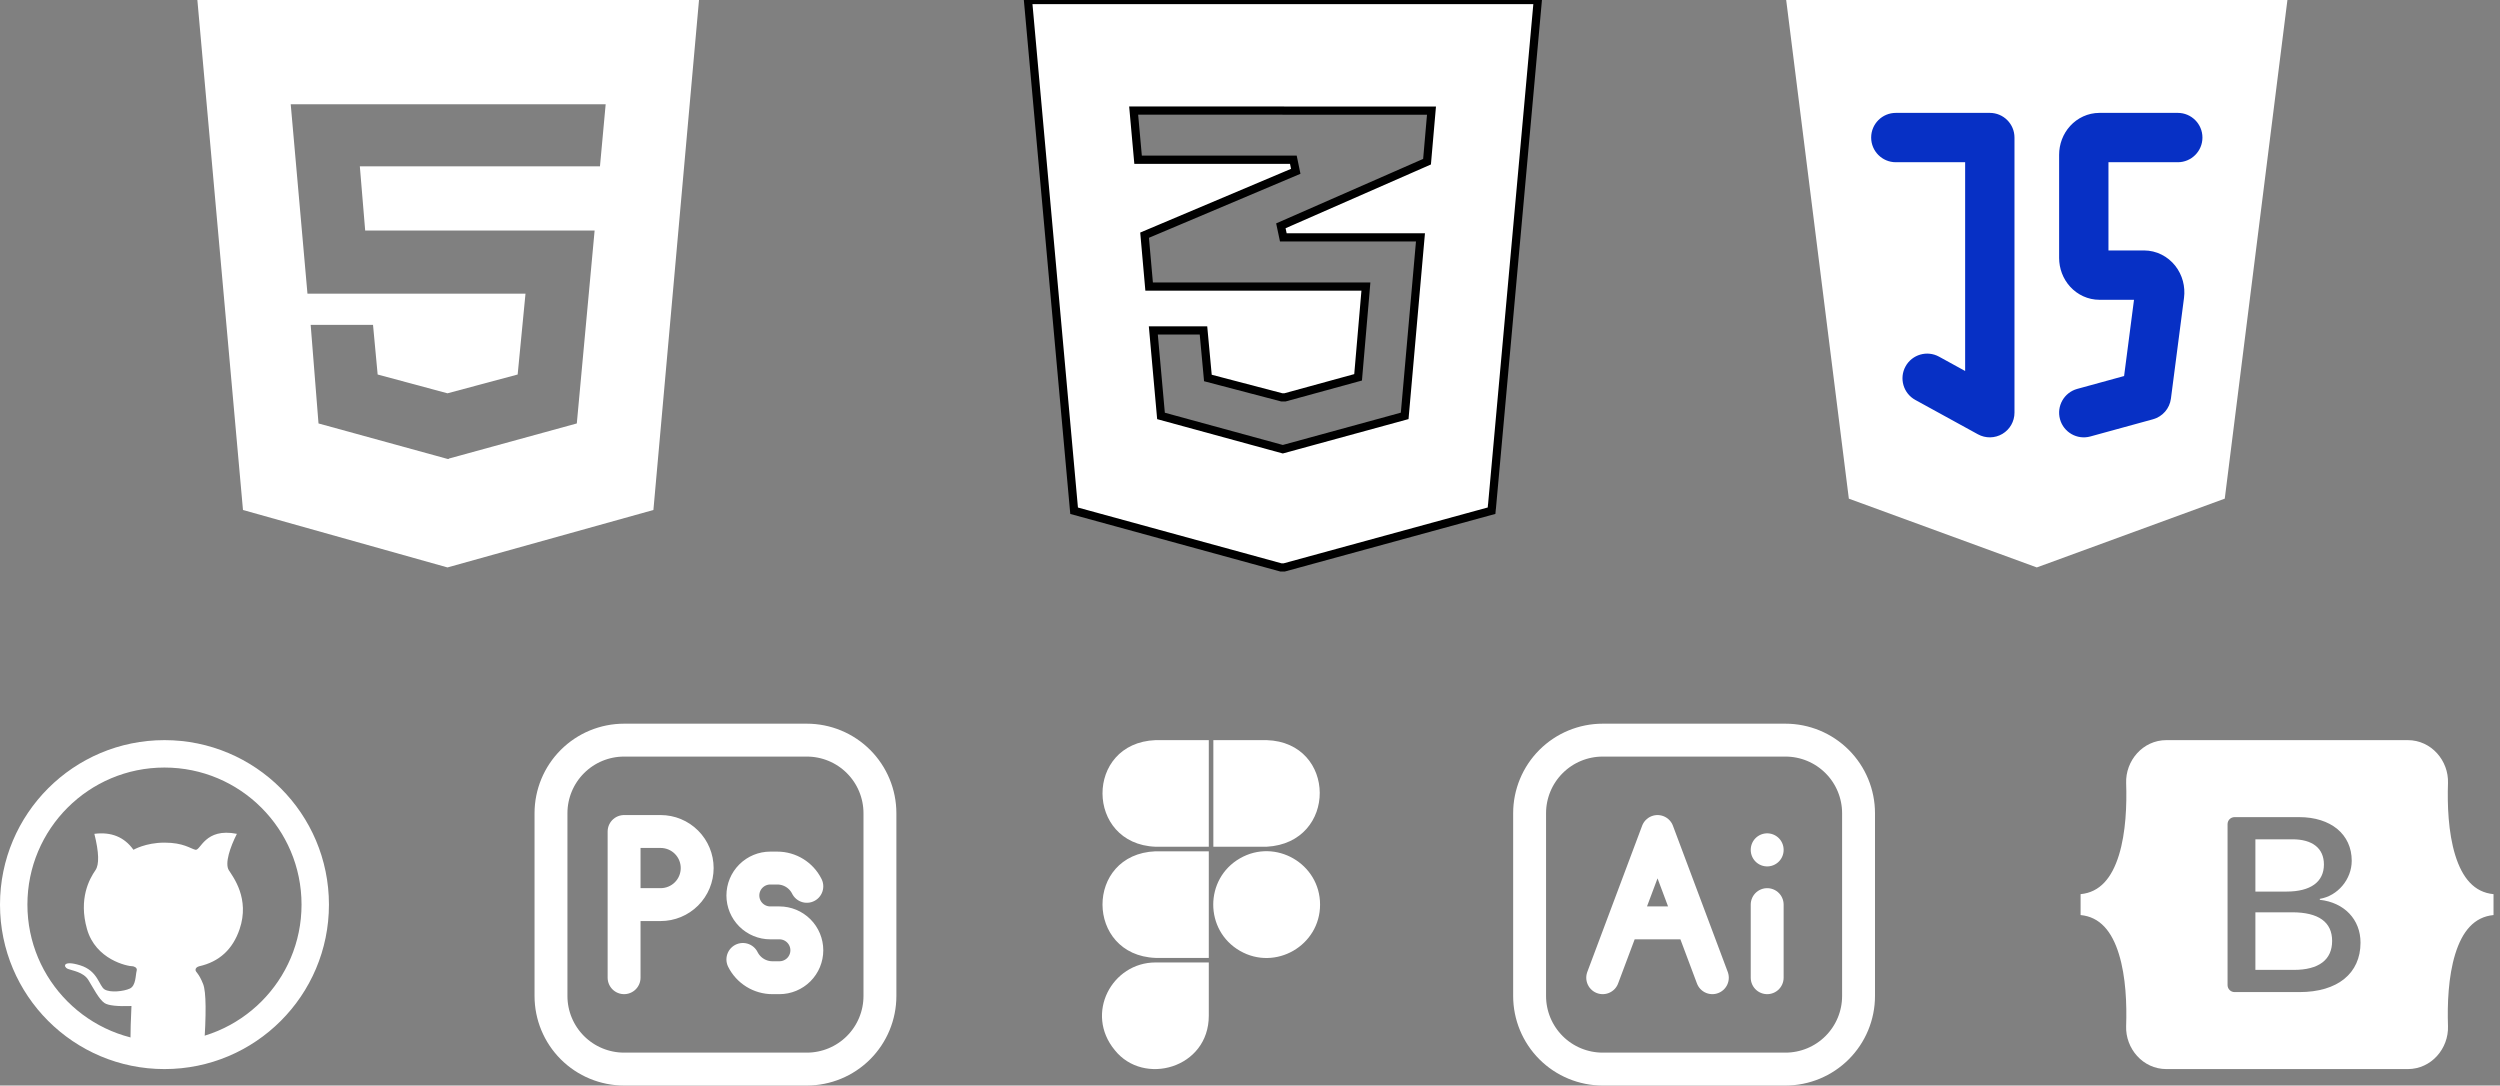 <svg width="304" height="132" viewBox="0 0 304 132" fill="none" xmlns="http://www.w3.org/2000/svg">
<rect x="0" y="0" width="304" height="132" fill="#808080" stroke="none"/>
<g clip-path="url(#clip0_9_36)">
<path fill-rule="evenodd" clip-rule="evenodd" d="M20 93.333C10.795 93.333 3.333 100.795 3.333 110C3.333 119.205 10.795 126.667 20 126.667C29.205 126.667 36.667 119.205 36.667 110C36.667 100.795 29.205 93.333 20 93.333ZM0 110C0 98.954 8.954 90 20 90C31.046 90 40 98.954 40 110C40 121.046 31.046 130 20 130C8.954 130 0 121.046 0 110Z" fill="white"/>
<path fill-rule="evenodd" clip-rule="evenodd" d="M15.986 127.893C15.825 127.685 15.825 125.831 15.986 122.332C14.259 122.391 13.169 122.272 12.714 121.972C12.031 121.523 11.347 120.139 10.741 119.163C10.134 118.188 8.789 118.033 8.245 117.815C7.702 117.597 7.565 116.708 9.743 117.38C11.92 118.053 12.027 119.884 12.714 120.312C13.4 120.74 15.043 120.553 15.787 120.21C16.532 119.867 16.477 118.59 16.61 118.084C16.778 117.612 16.186 117.507 16.173 117.503C15.446 117.503 11.628 116.673 10.58 112.976C9.531 109.278 10.882 106.862 11.602 105.823C12.083 105.13 12.04 103.654 11.475 101.395C13.528 101.132 15.112 101.779 16.228 103.333C16.229 103.342 17.69 102.464 20 102.464C22.31 102.464 23.129 103.18 23.762 103.333C24.394 103.487 24.9 100.612 28.806 101.395C27.99 102.997 27.307 105 27.829 105.823C28.35 106.646 30.395 109.262 29.139 112.976C28.301 115.451 26.654 116.96 24.199 117.503C23.917 117.593 23.776 117.738 23.776 117.938C23.776 118.238 24.157 118.271 24.705 119.676C25.071 120.614 25.098 123.29 24.785 127.706C23.992 127.908 23.376 128.043 22.935 128.112C22.154 128.235 21.306 128.304 20.472 128.33C19.639 128.357 19.35 128.354 18.198 128.247C17.43 128.175 16.692 128.057 15.986 127.893Z" fill="white"/>
</g>
<path d="M278.15 0L270.531 60.636L247.675 69L224.819 60.636L217.2 0H278.15Z" fill="white"/>
<path d="M230.533 16.727H241.961V50.182L234.342 46M264.817 16.727H255.294C254.789 16.727 254.304 16.948 253.947 17.34C253.59 17.732 253.389 18.264 253.389 18.818V31.364C253.389 31.918 253.59 32.45 253.947 32.842C254.304 33.234 254.789 33.455 255.294 33.455H260.714C260.987 33.455 261.257 33.519 261.505 33.643C261.753 33.767 261.974 33.949 262.152 34.175C262.331 34.4 262.464 34.666 262.541 34.953C262.618 35.24 262.638 35.542 262.6 35.838L261.008 48.091L253.389 50.182" fill="white"/>
<path fill-rule="evenodd" clip-rule="evenodd" d="M227.533 16.727C227.533 15.07 228.876 13.727 230.533 13.727H241.961C243.618 13.727 244.961 15.07 244.961 16.727V50.182C244.961 51.242 244.401 52.224 243.489 52.764C242.576 53.303 241.447 53.322 240.517 52.812L232.899 48.63C231.446 47.833 230.915 46.009 231.712 44.556C232.509 43.104 234.333 42.573 235.786 43.37L238.961 45.113V19.727H230.533C228.876 19.727 227.533 18.384 227.533 16.727ZM251.729 15.319C252.623 14.338 253.898 13.727 255.294 13.727H264.817C266.474 13.727 267.817 15.07 267.817 16.727C267.817 18.384 266.474 19.727 264.817 19.727H256.389V30.454H260.714C261.462 30.455 262.19 30.631 262.848 30.961C263.504 31.289 264.065 31.757 264.505 32.313C264.945 32.869 265.258 33.505 265.438 34.173C265.617 34.841 265.664 35.538 265.576 36.221L263.983 48.477C263.827 49.676 262.967 50.664 261.802 50.984L254.183 53.075C252.585 53.513 250.934 52.574 250.496 50.976C250.057 49.378 250.997 47.727 252.595 47.289L258.29 45.726L259.495 36.455H255.294C253.898 36.455 252.623 35.843 251.729 34.862C250.844 33.891 250.389 32.628 250.389 31.364V18.818C250.389 17.554 250.844 16.291 251.729 15.319Z" fill="#0730C5"/>
<path d="M72.956 20.226L73.649 12.679H35.351L37.387 35.708H63.901L62.948 45.54L54.413 47.826L45.922 45.54L45.359 39.502H37.777L38.73 51.491L54.413 55.804H54.587V55.761L70.14 51.491L72.306 28.031H44.406L43.756 20.226H72.956ZM24 0H85L79.454 62.014L54.413 69L29.546 62.014L24 0Z" fill="white"/>
<path d="M214.889 110V118.889M214.889 103.333V103.356M226 98.889V121.111C226 123.469 225.063 125.73 223.397 127.397C221.73 129.063 219.469 130 217.111 130H194.889C192.531 130 190.27 129.063 188.603 127.397C186.937 125.73 186 123.469 186 121.111V98.889C186 96.531 186.937 94.27 188.603 92.603C190.27 90.936 192.531 90 194.889 90H217.111C219.469 90 221.73 90.936 223.397 92.603C225.063 94.27 226 96.531 226 98.889Z" stroke="white" stroke-width="4" stroke-linecap="round" stroke-linejoin="round"/>
<path d="M194.889 118.889L197.389 112.222M197.389 112.222L201.556 101.111L205.722 112.222M197.389 112.222H205.722M208.222 118.889L205.722 112.222" stroke="white" stroke-width="4" stroke-linecap="round" stroke-linejoin="round"/>
<path d="M107 98.889V121.111C107 123.469 106.063 125.73 104.397 127.397C102.73 129.063 100.469 130 98.111 130H75.889C73.531 130 71.27 129.063 69.603 127.397C67.936 125.73 67 123.469 67 121.111V98.889C67 96.531 67.936 94.27 69.603 92.603C71.27 90.936 73.531 90 75.889 90H98.111C100.469 90 102.73 90.936 104.397 92.603C106.063 94.27 107 96.531 107 98.889Z" stroke="white" stroke-width="4" stroke-linecap="round" stroke-linejoin="round"/>
<path d="M75.889 118.889V110M75.889 110V101.111H80.333C81.512 101.111 82.643 101.579 83.476 102.413C84.31 103.246 84.778 104.377 84.778 105.556C84.778 106.734 84.31 107.865 83.476 108.698C82.643 109.532 81.512 110 80.333 110H75.889ZM98.111 107.778C97.431 106.416 96.038 105.556 94.516 105.556H93.667C92.783 105.556 91.935 105.907 91.31 106.532C90.684 107.157 90.333 108.005 90.333 108.889C90.333 109.773 90.684 110.621 91.31 111.246C91.935 111.871 92.783 112.222 93.667 112.222H94.778C95.662 112.222 96.51 112.573 97.135 113.199C97.76 113.824 98.111 114.672 98.111 115.556C98.111 116.44 97.76 117.287 97.135 117.913C96.51 118.538 95.662 118.889 94.778 118.889H93.929C93.182 118.889 92.451 118.681 91.816 118.288C91.18 117.896 90.667 117.334 90.333 116.667" stroke="white" stroke-width="4" stroke-linecap="round" stroke-linejoin="round"/>
<path fill-rule="evenodd" clip-rule="evenodd" d="M263.429 90C260.563 90 258.444 92.508 258.54 95.226C258.63 97.841 258.513 101.224 257.661 103.984C256.804 106.75 255.36 108.503 253 108.729V111.271C255.36 111.495 256.806 113.248 257.659 116.016C258.513 118.776 258.63 122.159 258.538 124.772C258.444 127.492 260.563 130 263.429 130H292.787C295.653 130 297.772 127.492 297.676 124.772C297.586 122.159 297.703 118.776 298.555 116.016C299.41 113.248 300.852 111.497 303.212 111.271V108.729C300.852 108.503 299.41 106.75 298.555 103.984C297.703 101.222 297.586 97.839 297.676 95.226C297.772 92.506 295.651 90 292.787 90H263.429ZM287.039 114.623C287.039 118.368 284.246 120.638 279.612 120.638H271.723C271.497 120.638 271.28 120.548 271.121 120.388C270.961 120.228 270.871 120.012 270.871 119.786V100.212C270.872 99.986 270.962 99.77 271.121 99.611C271.281 99.452 271.497 99.362 271.723 99.362H279.568C283.433 99.362 285.97 101.455 285.97 104.67C285.97 106.926 284.263 108.945 282.089 109.3V109.417C285.05 109.742 287.039 111.792 287.039 114.623ZM278.754 102.059H274.256V108.415H278.045C280.974 108.415 282.589 107.235 282.589 105.126C282.589 103.151 281.2 102.059 278.754 102.059ZM274.256 110.936V117.939H278.922C281.97 117.939 283.587 116.715 283.587 114.416C283.587 112.114 281.926 110.936 278.725 110.936H274.256Z" fill="white"/>
<path d="M140.508 90H146.989V102.963H140.508C131.96 102.629 131.874 90.351 140.508 90ZM140.508 116.481H146.989V103.518H140.508C131.874 103.869 131.96 116.147 140.508 116.481ZM154.025 90H147.544V102.963H154.025C162.688 102.5 162.58 90.265 154.025 90ZM146.989 123.517V117.035H140.508C135.219 117.035 131.874 123.237 135.552 127.691C139.06 132.106 146.989 129.905 146.989 123.517H146.989ZM160.52 109.999C160.52 105.018 155.091 101.888 150.771 104.379C146.451 106.869 146.45 113.13 150.771 115.62C155.091 118.111 160.52 114.981 160.52 109.999Z" fill="white"/>
<path d="M181.426 61.591L187 0H125L125.073 0.799L130.565 61.6L130.612 62.106L155.765 69H156.162L181.374 62.1L181.42 61.594L181.426 61.591ZM156.054 13.452H174.069L173.527 19.662L155.754 27.459L156.051 28.862H172.729L170.809 50.571L155.99 54.625L141.177 50.577L140.244 40.181H146.343L146.832 45.451L146.879 45.963L155.867 48.32H156.255L165.145 45.882L165.188 45.373L166.027 35.639L166.094 34.845H139.734L139.181 28.598L157.563 20.832L157.272 19.424H138.391L137.852 13.444H156.034L156.054 13.452Z" fill="white"/>
<path d="M181.426 61.591L187 0H125L125.073 0.799L130.565 61.6L130.612 62.106L155.765 69H156.162L181.374 62.1L181.42 61.594L181.426 61.591ZM156.054 13.452H174.069L173.527 19.662L155.754 27.459L156.051 28.862H172.729L170.809 50.571L155.99 54.625L141.177 50.577L140.244 40.181H146.343L146.832 45.451L146.879 45.963L155.867 48.32H156.255L165.145 45.882L165.188 45.373L166.027 35.639L166.094 34.845H139.734L139.181 28.598L157.563 20.832L157.272 19.424H138.391L137.852 13.444H156.034L156.054 13.452Z" stroke="black"/>
<defs>
<clipPath id="clip0_9_36">
<rect width="40" height="40" fill="white" transform="translate(0 90)"/>
</clipPath>
</defs>
</svg>
